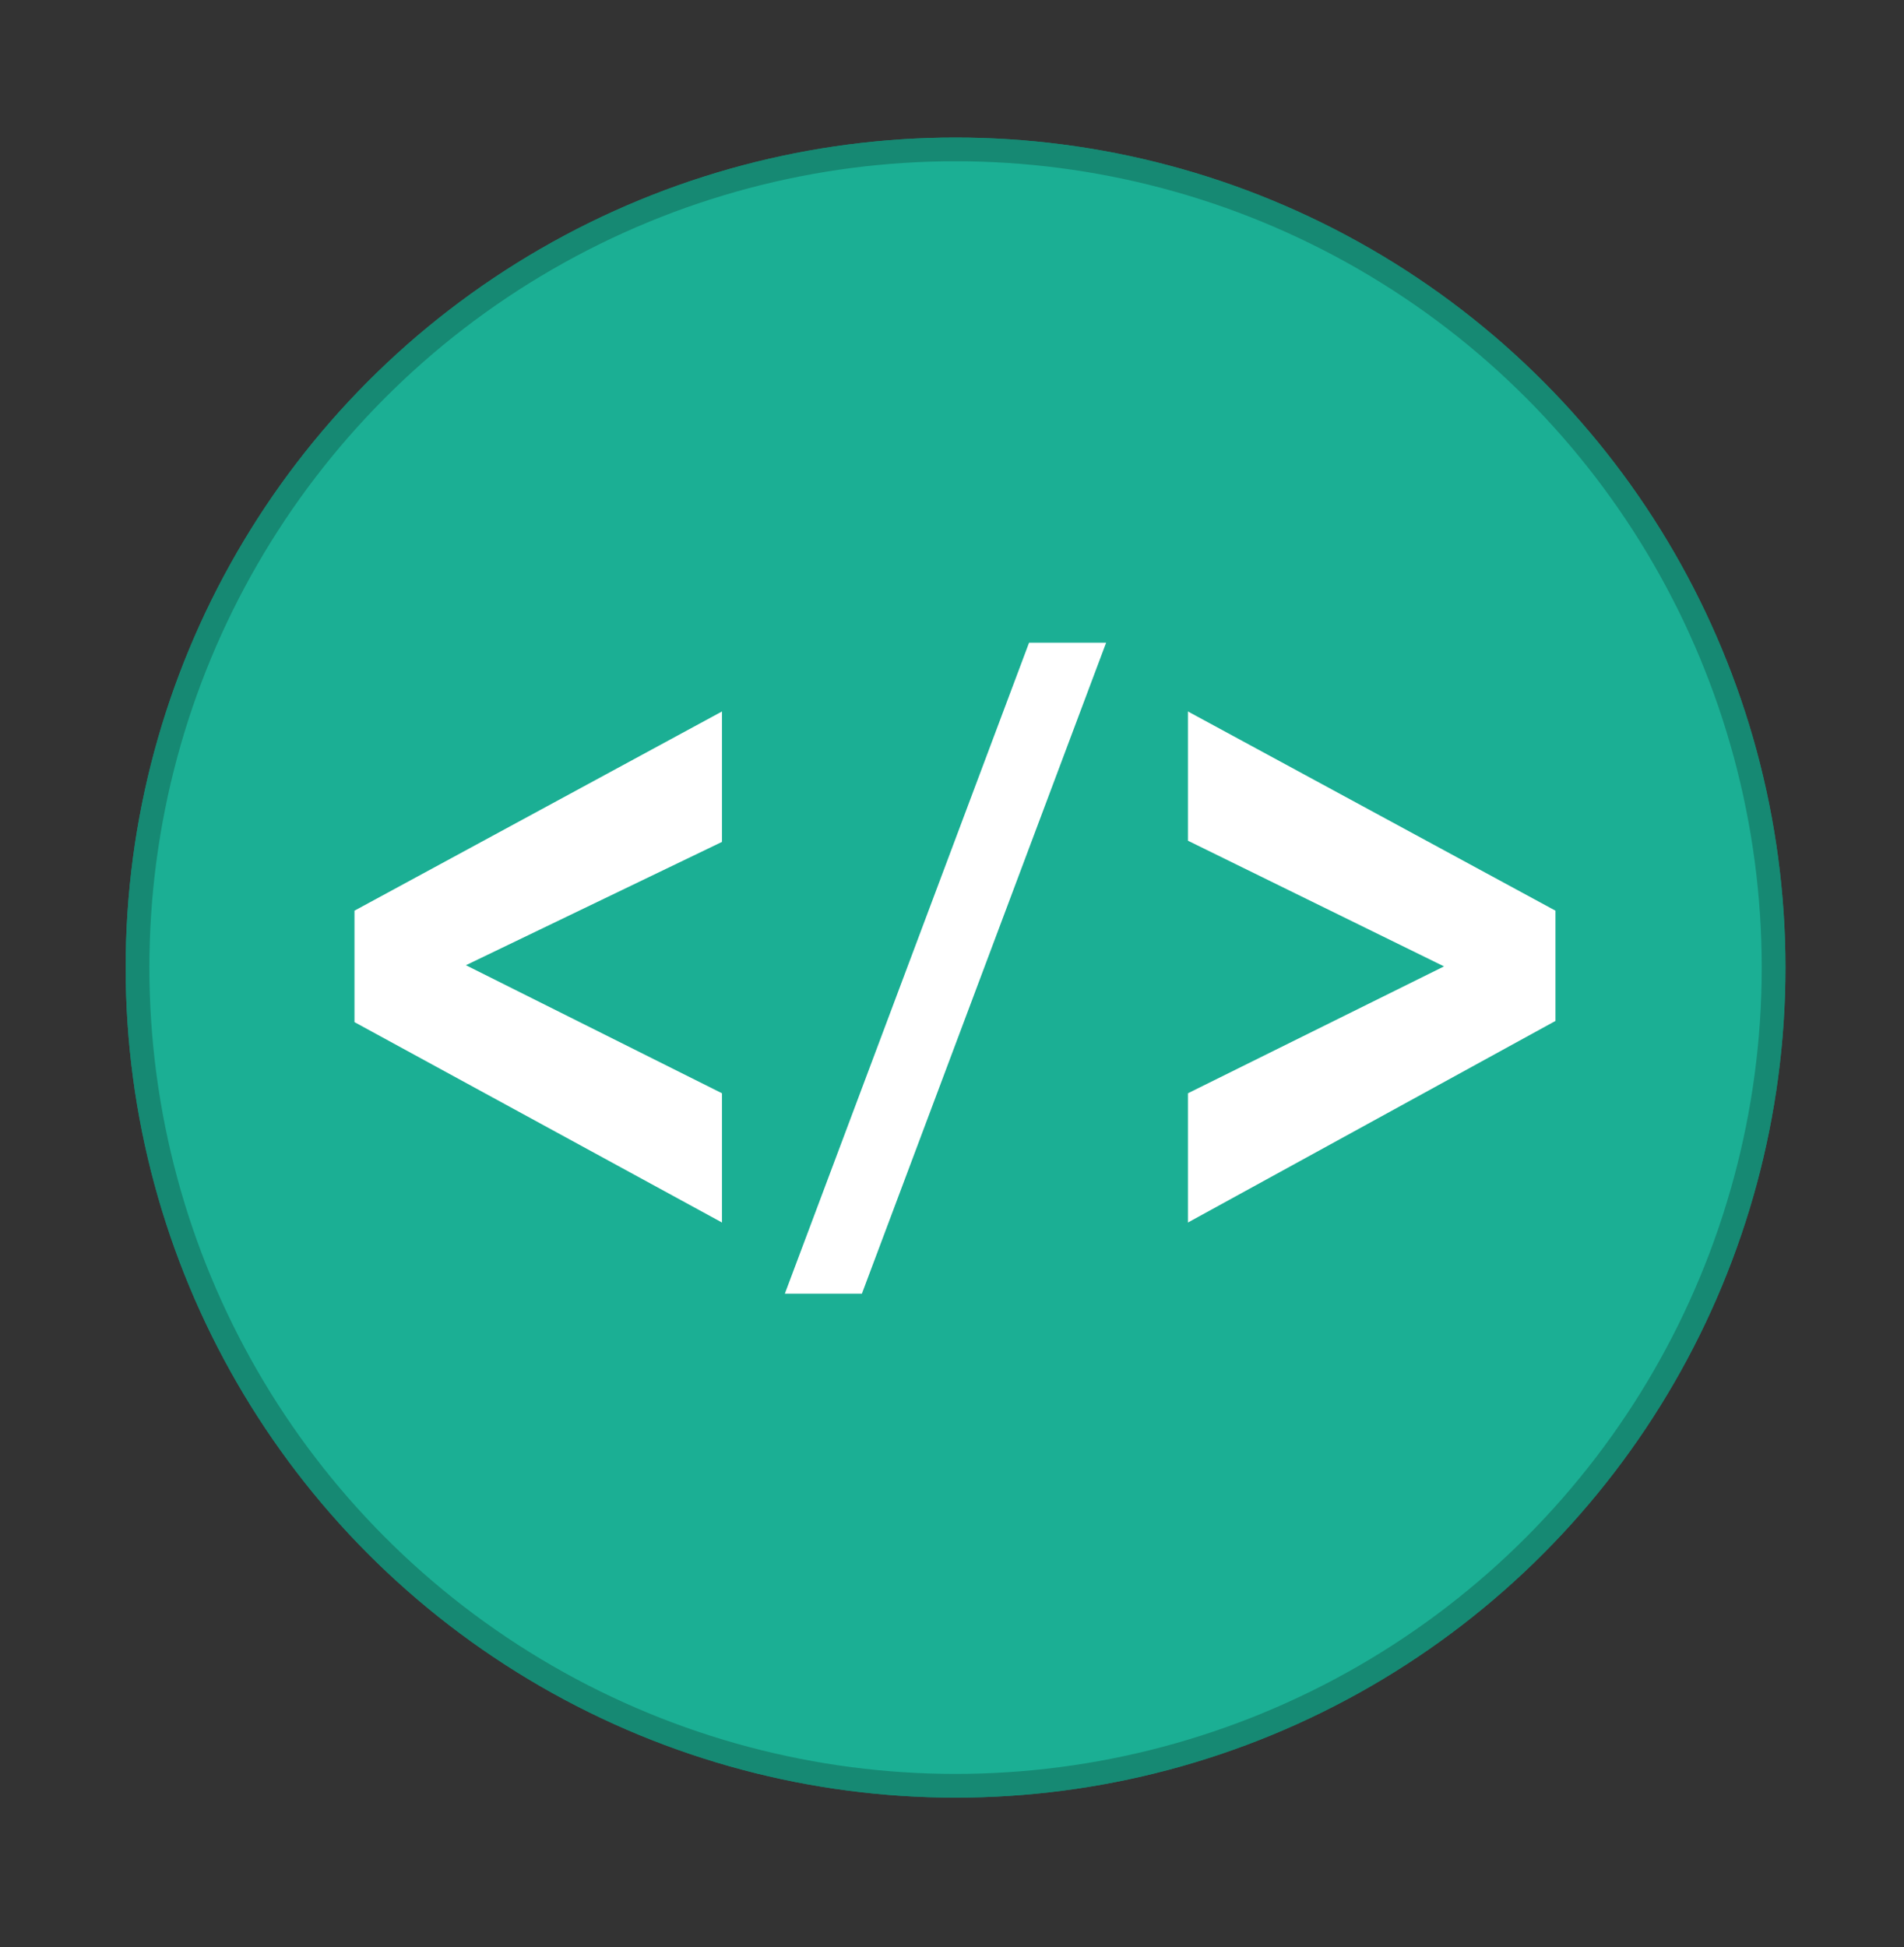 <?xml version="1.0" encoding="utf-8"?>
<!-- Generator: Adobe Illustrator 18.1.0, SVG Export Plug-In . SVG Version: 6.00 Build 0)  -->
<svg version="1.1" id="Capa_1" xmlns="http://www.w3.org/2000/svg" xmlns:xlink="http://www.w3.org/1999/xlink" x="0px" y="0px"
	 viewBox="-361.7 315 160.6 164.2" enable-background="new -361.7 315 160.6 164.2" xml:space="preserve">
<rect x="-361.7" y="315" width="160.6" height="164.2" fill="#333333" stroke="none"/>
<circle fill="#1BAF94" stroke="#168973" stroke-width="2" stroke-miterlimit="10" cx="-281.1" cy="396.6" r="69"/>
<g>
	<path d="M-300.8,418.1l-31-16.9v-9.4l31-16.8v11l-21.6,10.4l21.6,10.8C-300.8,407.2-300.8,418.1-300.8,418.1z"/>
	<path d="M-295.5,424.1l20.6-54.9h6.5l-20.6,54.9H-295.5z"/>
	<path d="M-261.5,418.1v-10.9l21.6-10.7l-21.6-10.6V375l31,16.8v9.3L-261.5,418.1z"/>
</g>
<circle fill="#1BAF94" stroke="#168973" stroke-width="2" stroke-miterlimit="10" cx="-281.1" cy="396.6" r="69"/>
<g>
	<path fill="#FFFFFF" d="M-300.8,418.1l-31-16.9v-9.4l31-16.8v11l-21.6,10.4l21.6,10.8C-300.8,407.2-300.8,418.1-300.8,418.1z"/>
	<path fill="#FFFFFF" d="M-295.5,424.1l20.6-54.9h6.5l-20.6,54.9H-295.5z"/>
	<path fill="#FFFFFF" d="M-261.5,418.1v-10.9l21.6-10.7l-21.6-10.6V375l31,16.8v9.3L-261.5,418.1z"/>
</g>
</svg>
